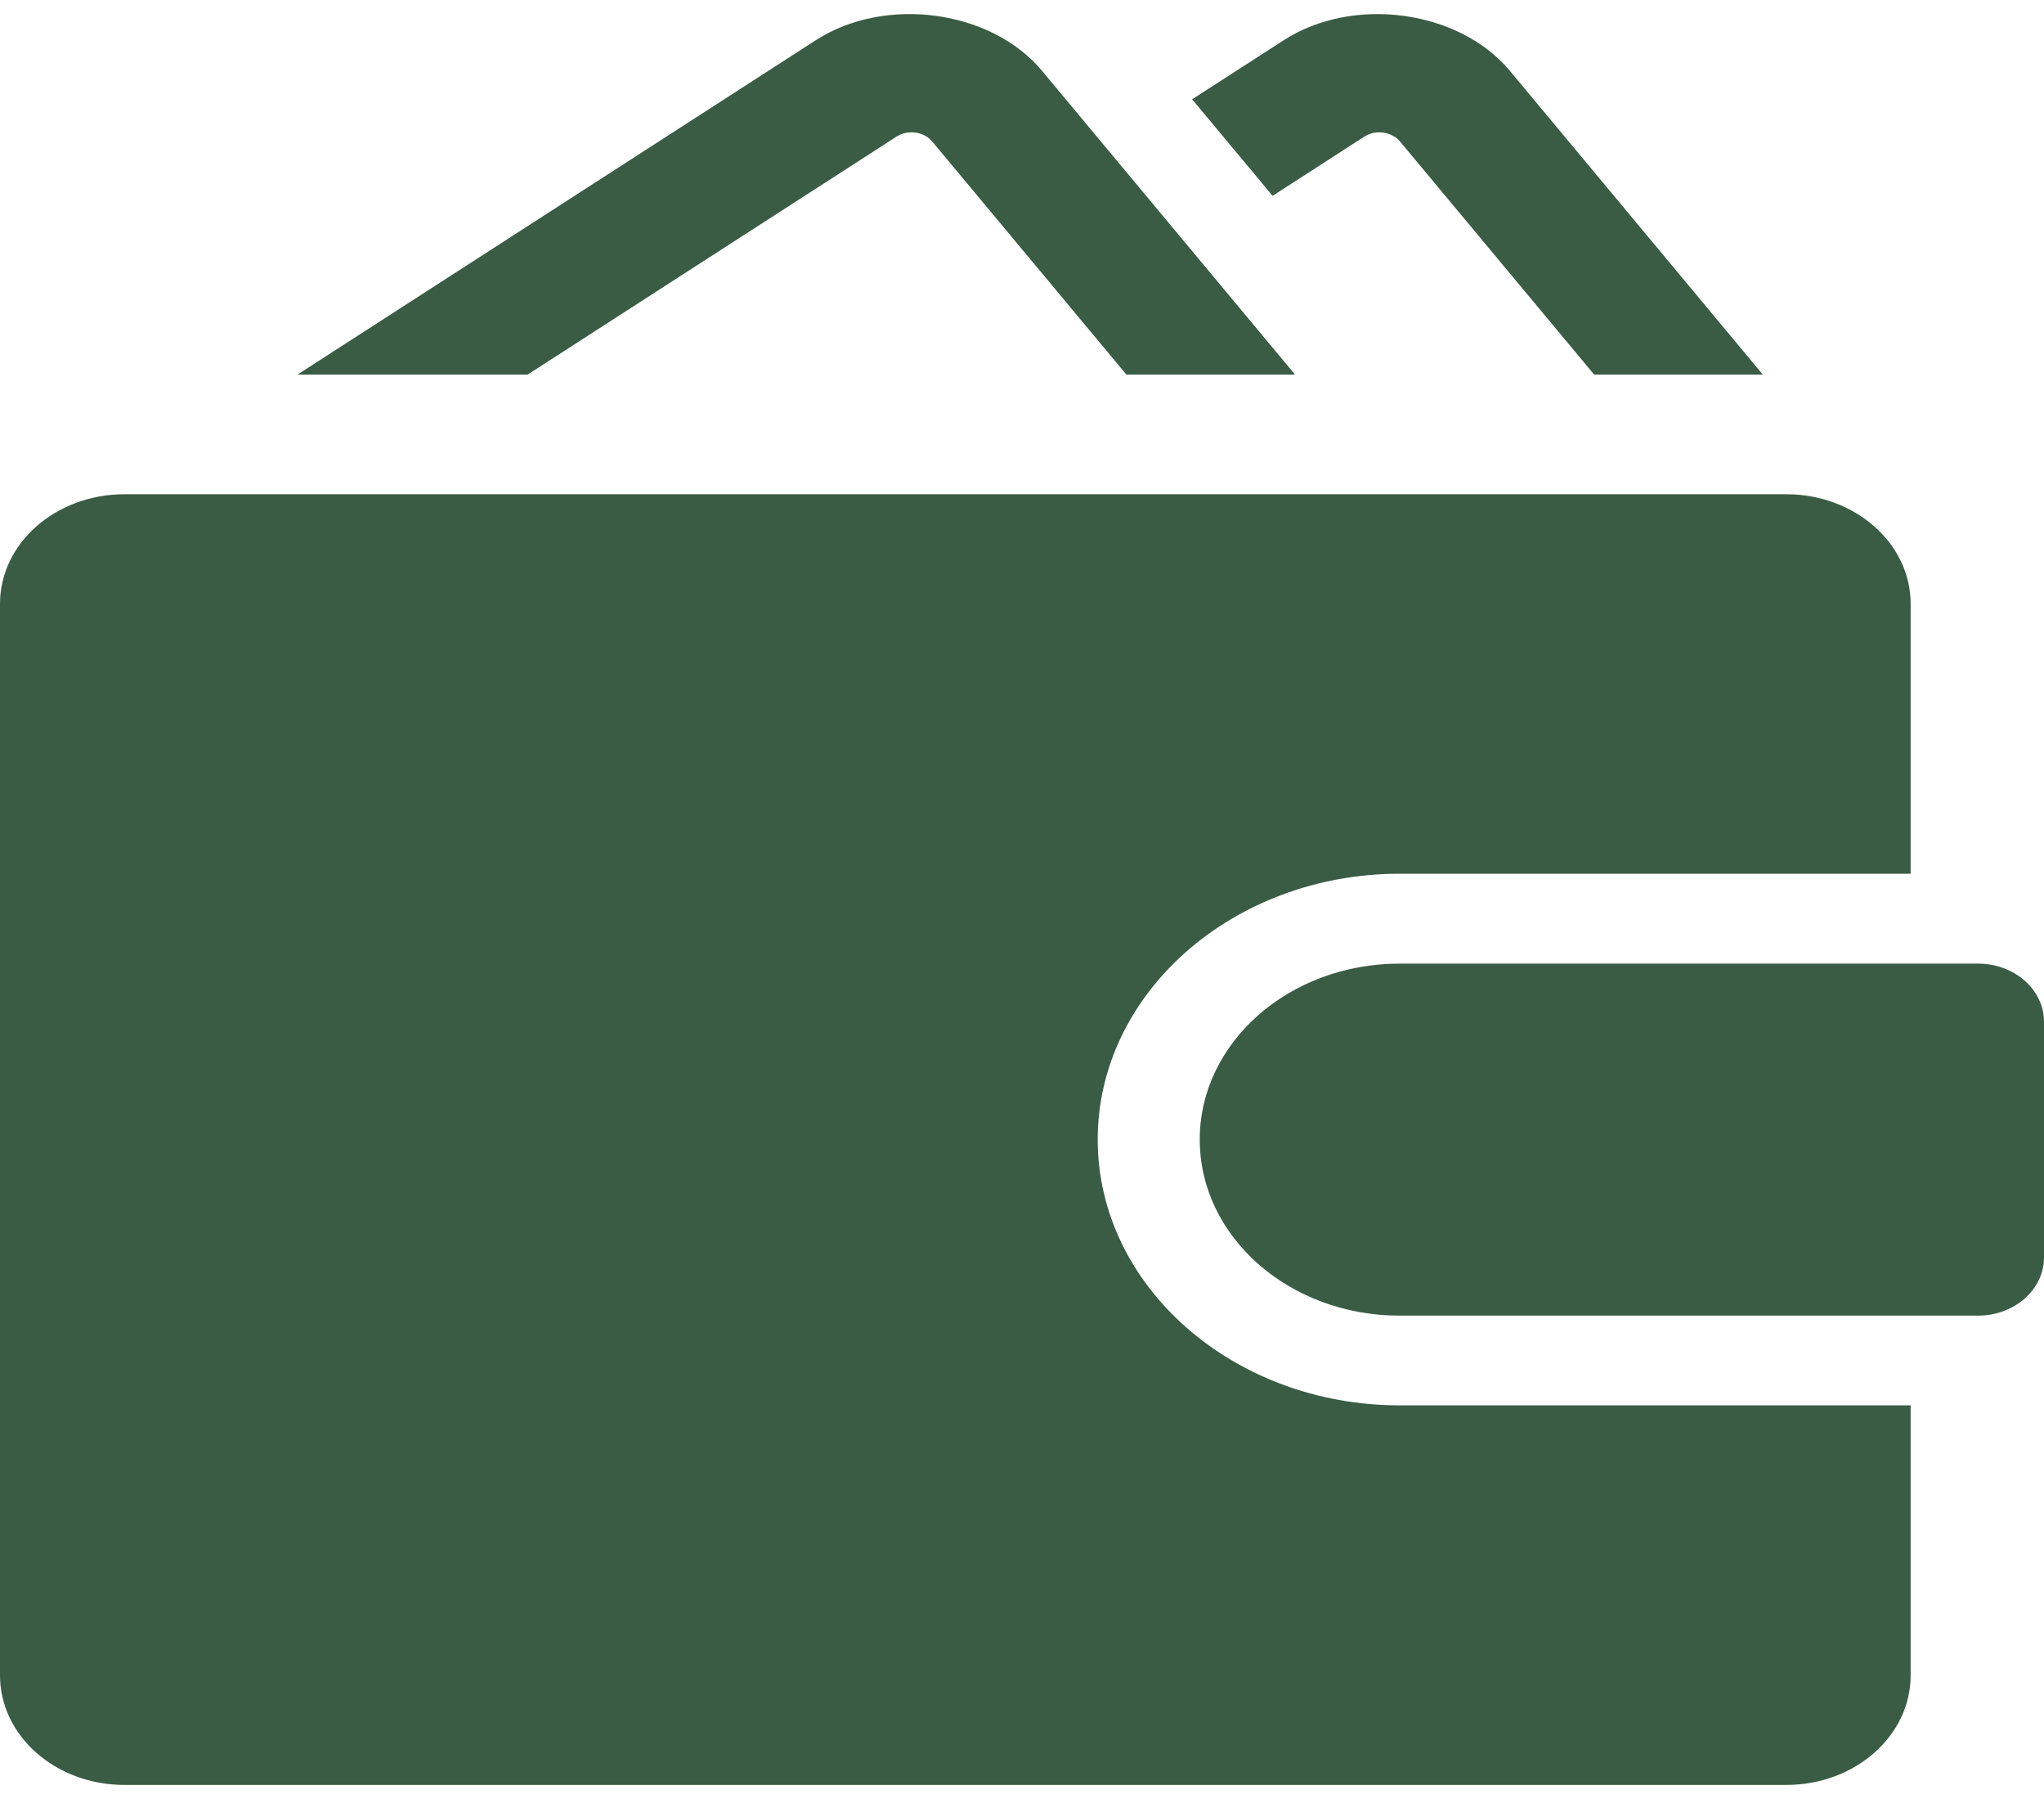 <svg width="25" height="22" viewBox="0 0 25 22" fill="none" xmlns="http://www.w3.org/2000/svg">
<g clip-path="url(#clip0_558_3611)">
<path d="M16.685 1.672C16.753 1.628 16.823 1.618 16.87 1.618C16.918 1.618 17.04 1.63 17.125 1.732L19.498 4.581H21.561L18.467 0.866C17.846 0.121 16.55 -0.056 15.701 0.492L14.581 1.214L15.565 2.395L16.685 1.672Z" fill="#3A5C45"/>
<path d="M10.963 1.672C11.031 1.628 11.101 1.618 11.148 1.618C11.197 1.618 11.318 1.629 11.403 1.732L13.777 4.581H15.84L12.745 0.866C12.124 0.121 10.829 -0.056 9.979 0.491L3.638 4.581H6.453L10.963 1.672Z" fill="#3A5C45"/>
<path d="M13.426 13.936C13.426 12.144 15.083 10.685 17.119 10.685H23.369V7.384C23.369 6.645 22.688 6.044 21.848 6.044H1.522C0.681 6.044 0 6.645 0 7.384V20.488C0 21.228 0.681 21.828 1.522 21.828H21.848C22.688 21.828 23.369 21.228 23.369 20.488V17.186H17.119C15.083 17.186 13.426 15.728 13.426 13.936Z" fill="#3A5C45"/>
<path d="M24.192 11.784H17.119C15.769 11.784 14.674 12.747 14.674 13.936C14.674 15.125 15.769 16.089 17.119 16.089H24.192C24.638 16.089 25 15.77 25 15.378V12.495C25 12.102 24.638 11.784 24.192 11.784Z" fill="#3A5C45"/>
</g>
<defs>
<clipPath id="clip0_558_3611">
<rect width="25" height="22" fill="white"/>
</clipPath>
</defs>
</svg>
